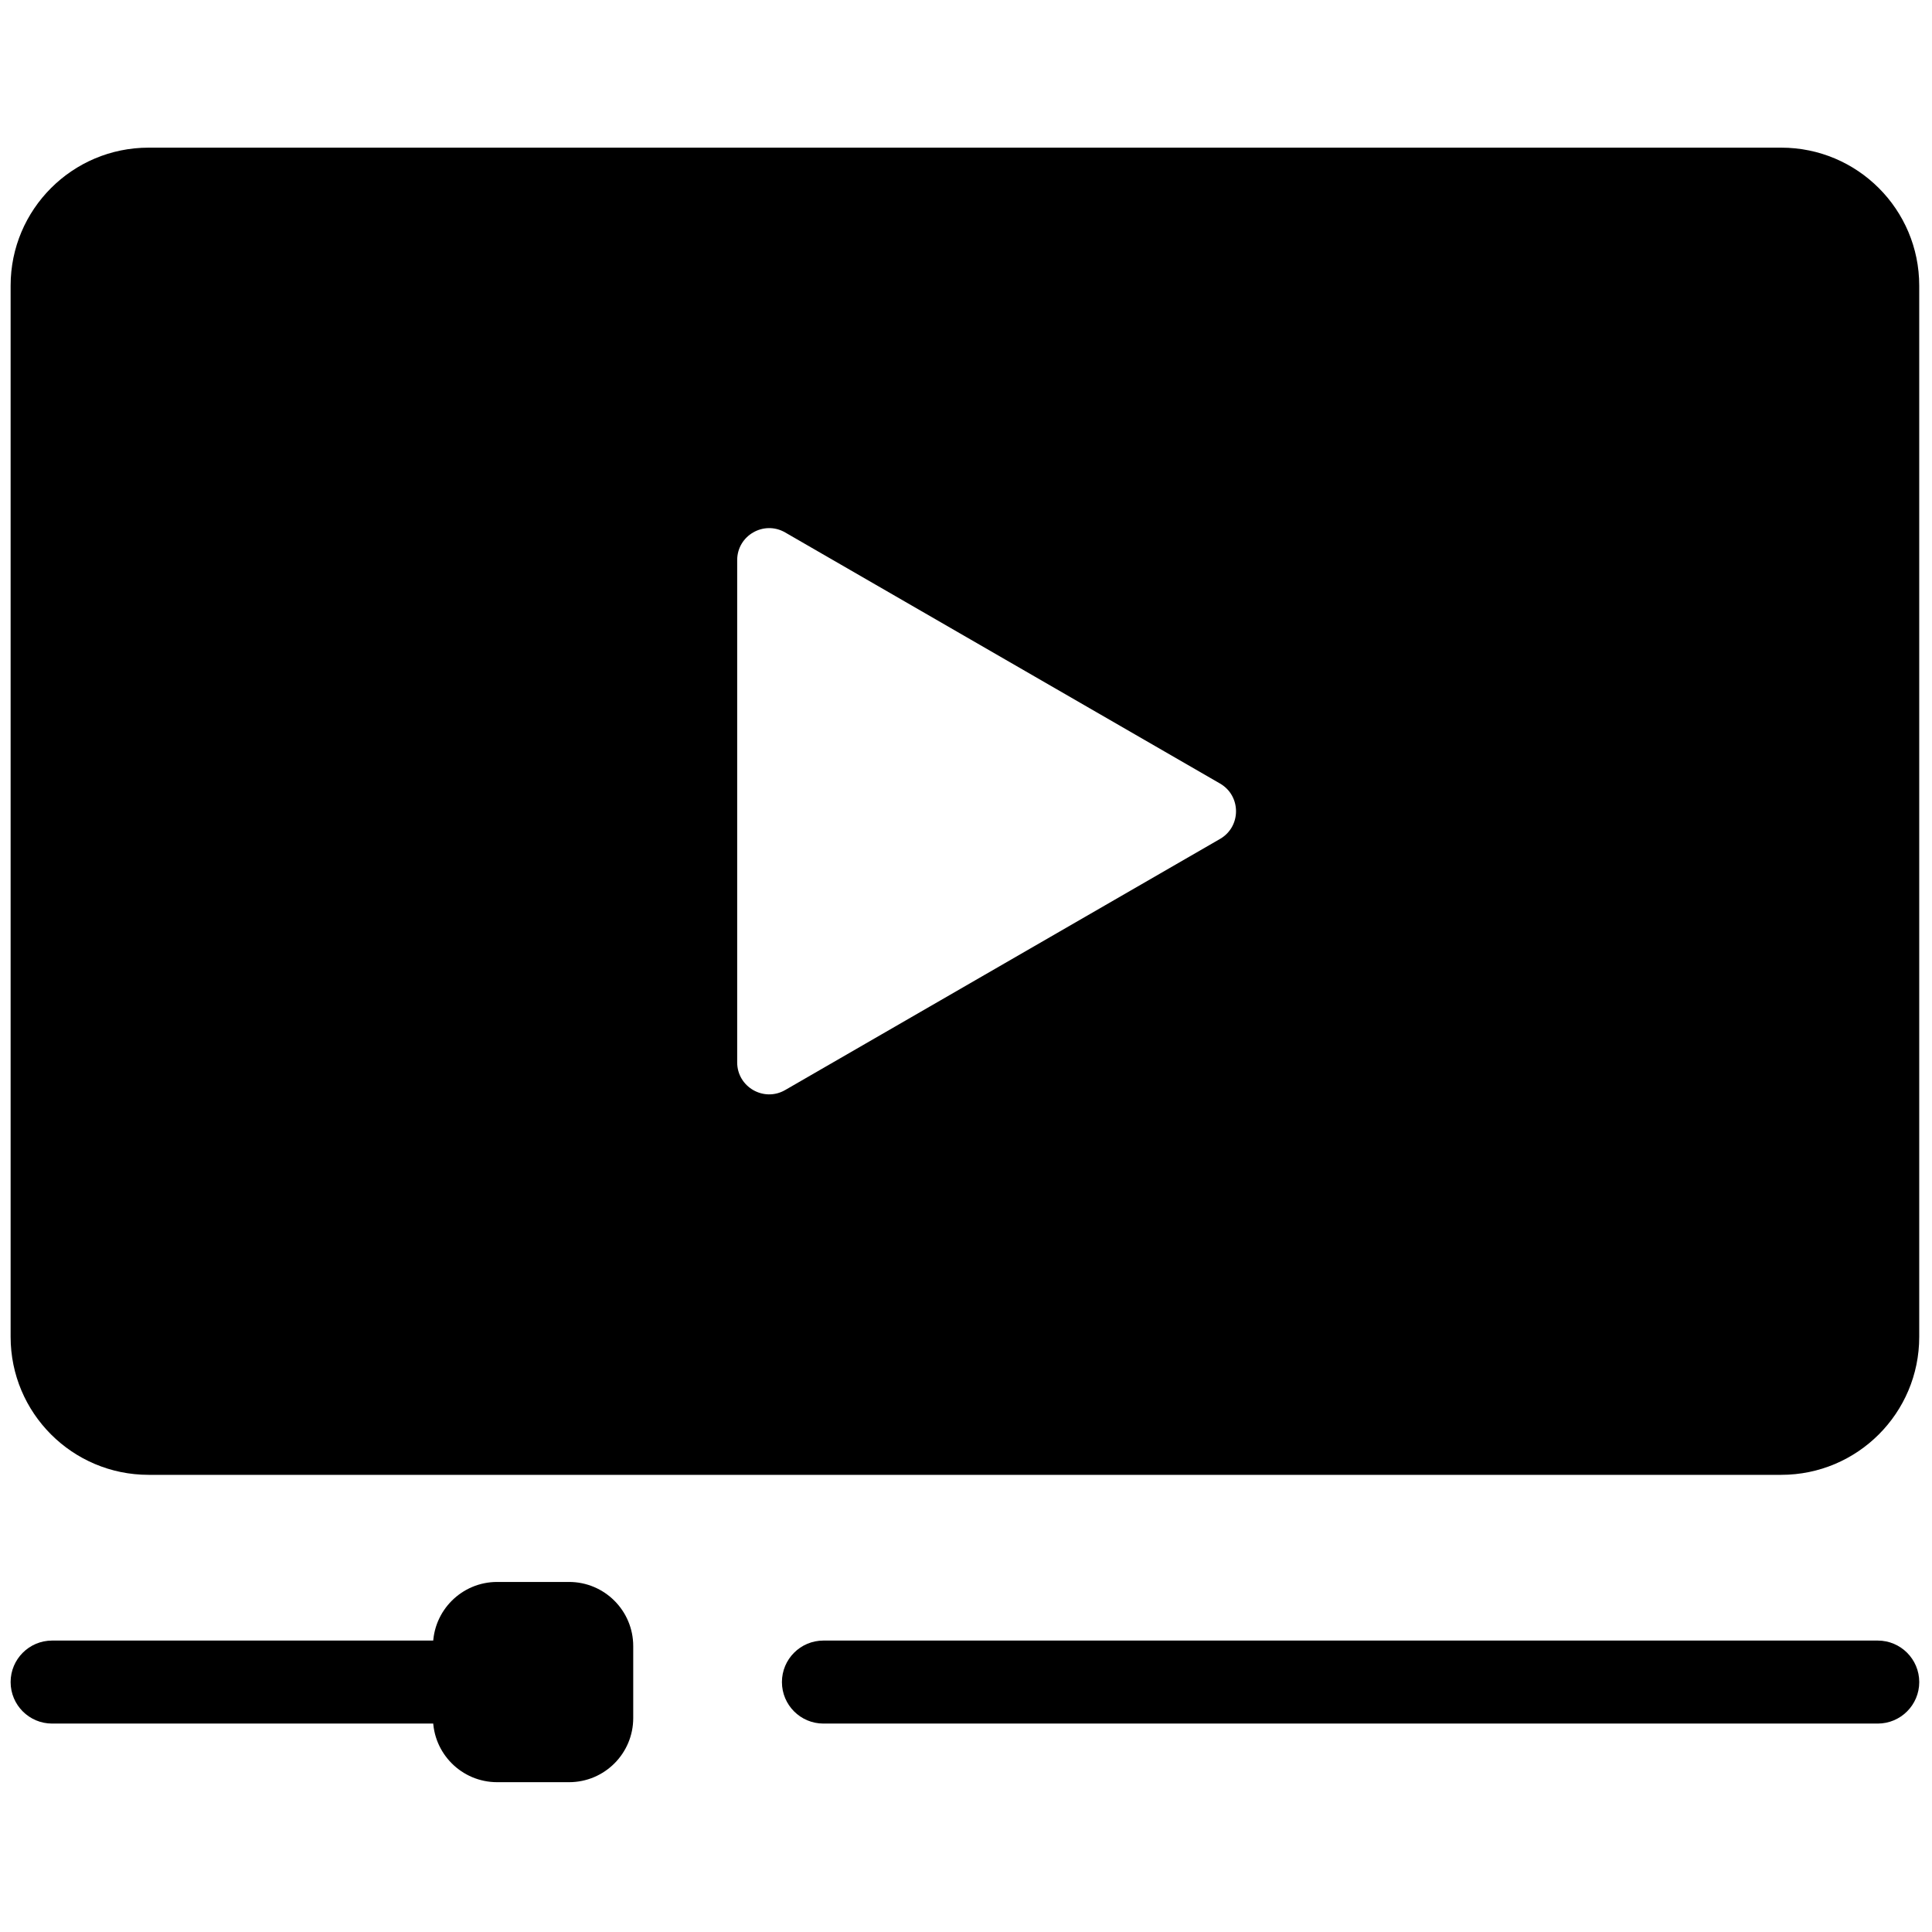 <svg xmlns="http://www.w3.org/2000/svg" xmlns:xlink="http://www.w3.org/1999/xlink" version="1.1" width="256" height="256" viewBox="0 0 256 256" xml:space="preserve">

<defs>
</defs>
<g style="stroke: none; stroke-width: 0; stroke-dasharray: none; stroke-linecap: butt; stroke-linejoin: miter; stroke-miterlimit: 10; fill: none; fill-rule: nonzero; opacity: 1;" transform="translate(1.407 1.407) scale(2.81 2.81)" >
	<path d="M 26.333 83.538 h -3.39 c -1.671 0 -3.026 -1.355 -3.026 -3.026 v -3.39 c 0 -1.671 1.355 -3.026 3.026 -3.026 h 3.39 c 1.671 0 3.026 1.355 3.026 3.026 v 3.39 C 29.36 82.183 28.005 83.538 26.333 83.538 z" style="stroke: none; stroke-width: 1; stroke-dasharray: none; stroke-linecap: butt; stroke-linejoin: miter; stroke-miterlimit: 10; fill: rgb(0,0,0); fill-rule: nonzero; opacity: 1;" transform=" matrix(1 0 0 1 0 0) " stroke-linecap="round" />
	<path d="M 20.896 80.774 H 1.957 C 0.876 80.774 0 79.898 0 78.817 s 0.876 -1.957 1.957 -1.957 h 18.939 c 1.08 0 1.957 0.876 1.957 1.957 S 21.976 80.774 20.896 80.774 z" style="stroke: none; stroke-width: 1; stroke-dasharray: none; stroke-linecap: butt; stroke-linejoin: miter; stroke-miterlimit: 10; fill: rgb(0,0,0); fill-rule: nonzero; opacity: 1;" transform=" matrix(1 0 0 1 0 0) " stroke-linecap="round" />
	<path d="M 88.043 80.774 H 38.328 c -1.08 0 -1.957 -0.876 -1.957 -1.957 s 0.876 -1.957 1.957 -1.957 h 49.716 c 1.08 0 1.957 0.876 1.957 1.957 S 89.124 80.774 88.043 80.774 z" style="stroke: none; stroke-width: 1; stroke-dasharray: none; stroke-linecap: butt; stroke-linejoin: miter; stroke-miterlimit: 10; fill: rgb(0,0,0); fill-rule: nonzero; opacity: 1;" transform=" matrix(1 0 0 1 0 0) " stroke-linecap="round" />
	<path d="M 83.494 6.462 H 6.506 C 2.913 6.462 0 9.375 0 12.968 v 49.571 c 0 3.593 2.913 6.506 6.506 6.506 h 76.988 c 3.593 0 6.506 -2.913 6.506 -6.506 V 12.968 C 90 9.375 87.087 6.462 83.494 6.462 z M 57.03 39.059 L 36.524 50.9 c -1.006 0.581 -2.263 -0.145 -2.263 -1.306 V 25.913 c 0 -1.161 1.257 -1.887 2.263 -1.306 l 20.506 11.84 C 58.035 37.028 58.035 38.479 57.03 39.059 z" style="stroke: none; stroke-width: 1; stroke-dasharray: none; stroke-linecap: butt; stroke-linejoin: miter; stroke-miterlimit: 10; fill: rgb(0,0,0); fill-rule: nonzero; opacity: 1;" transform=" matrix(1 0 0 1 0 0) " stroke-linecap="round" />
</g>
</svg>